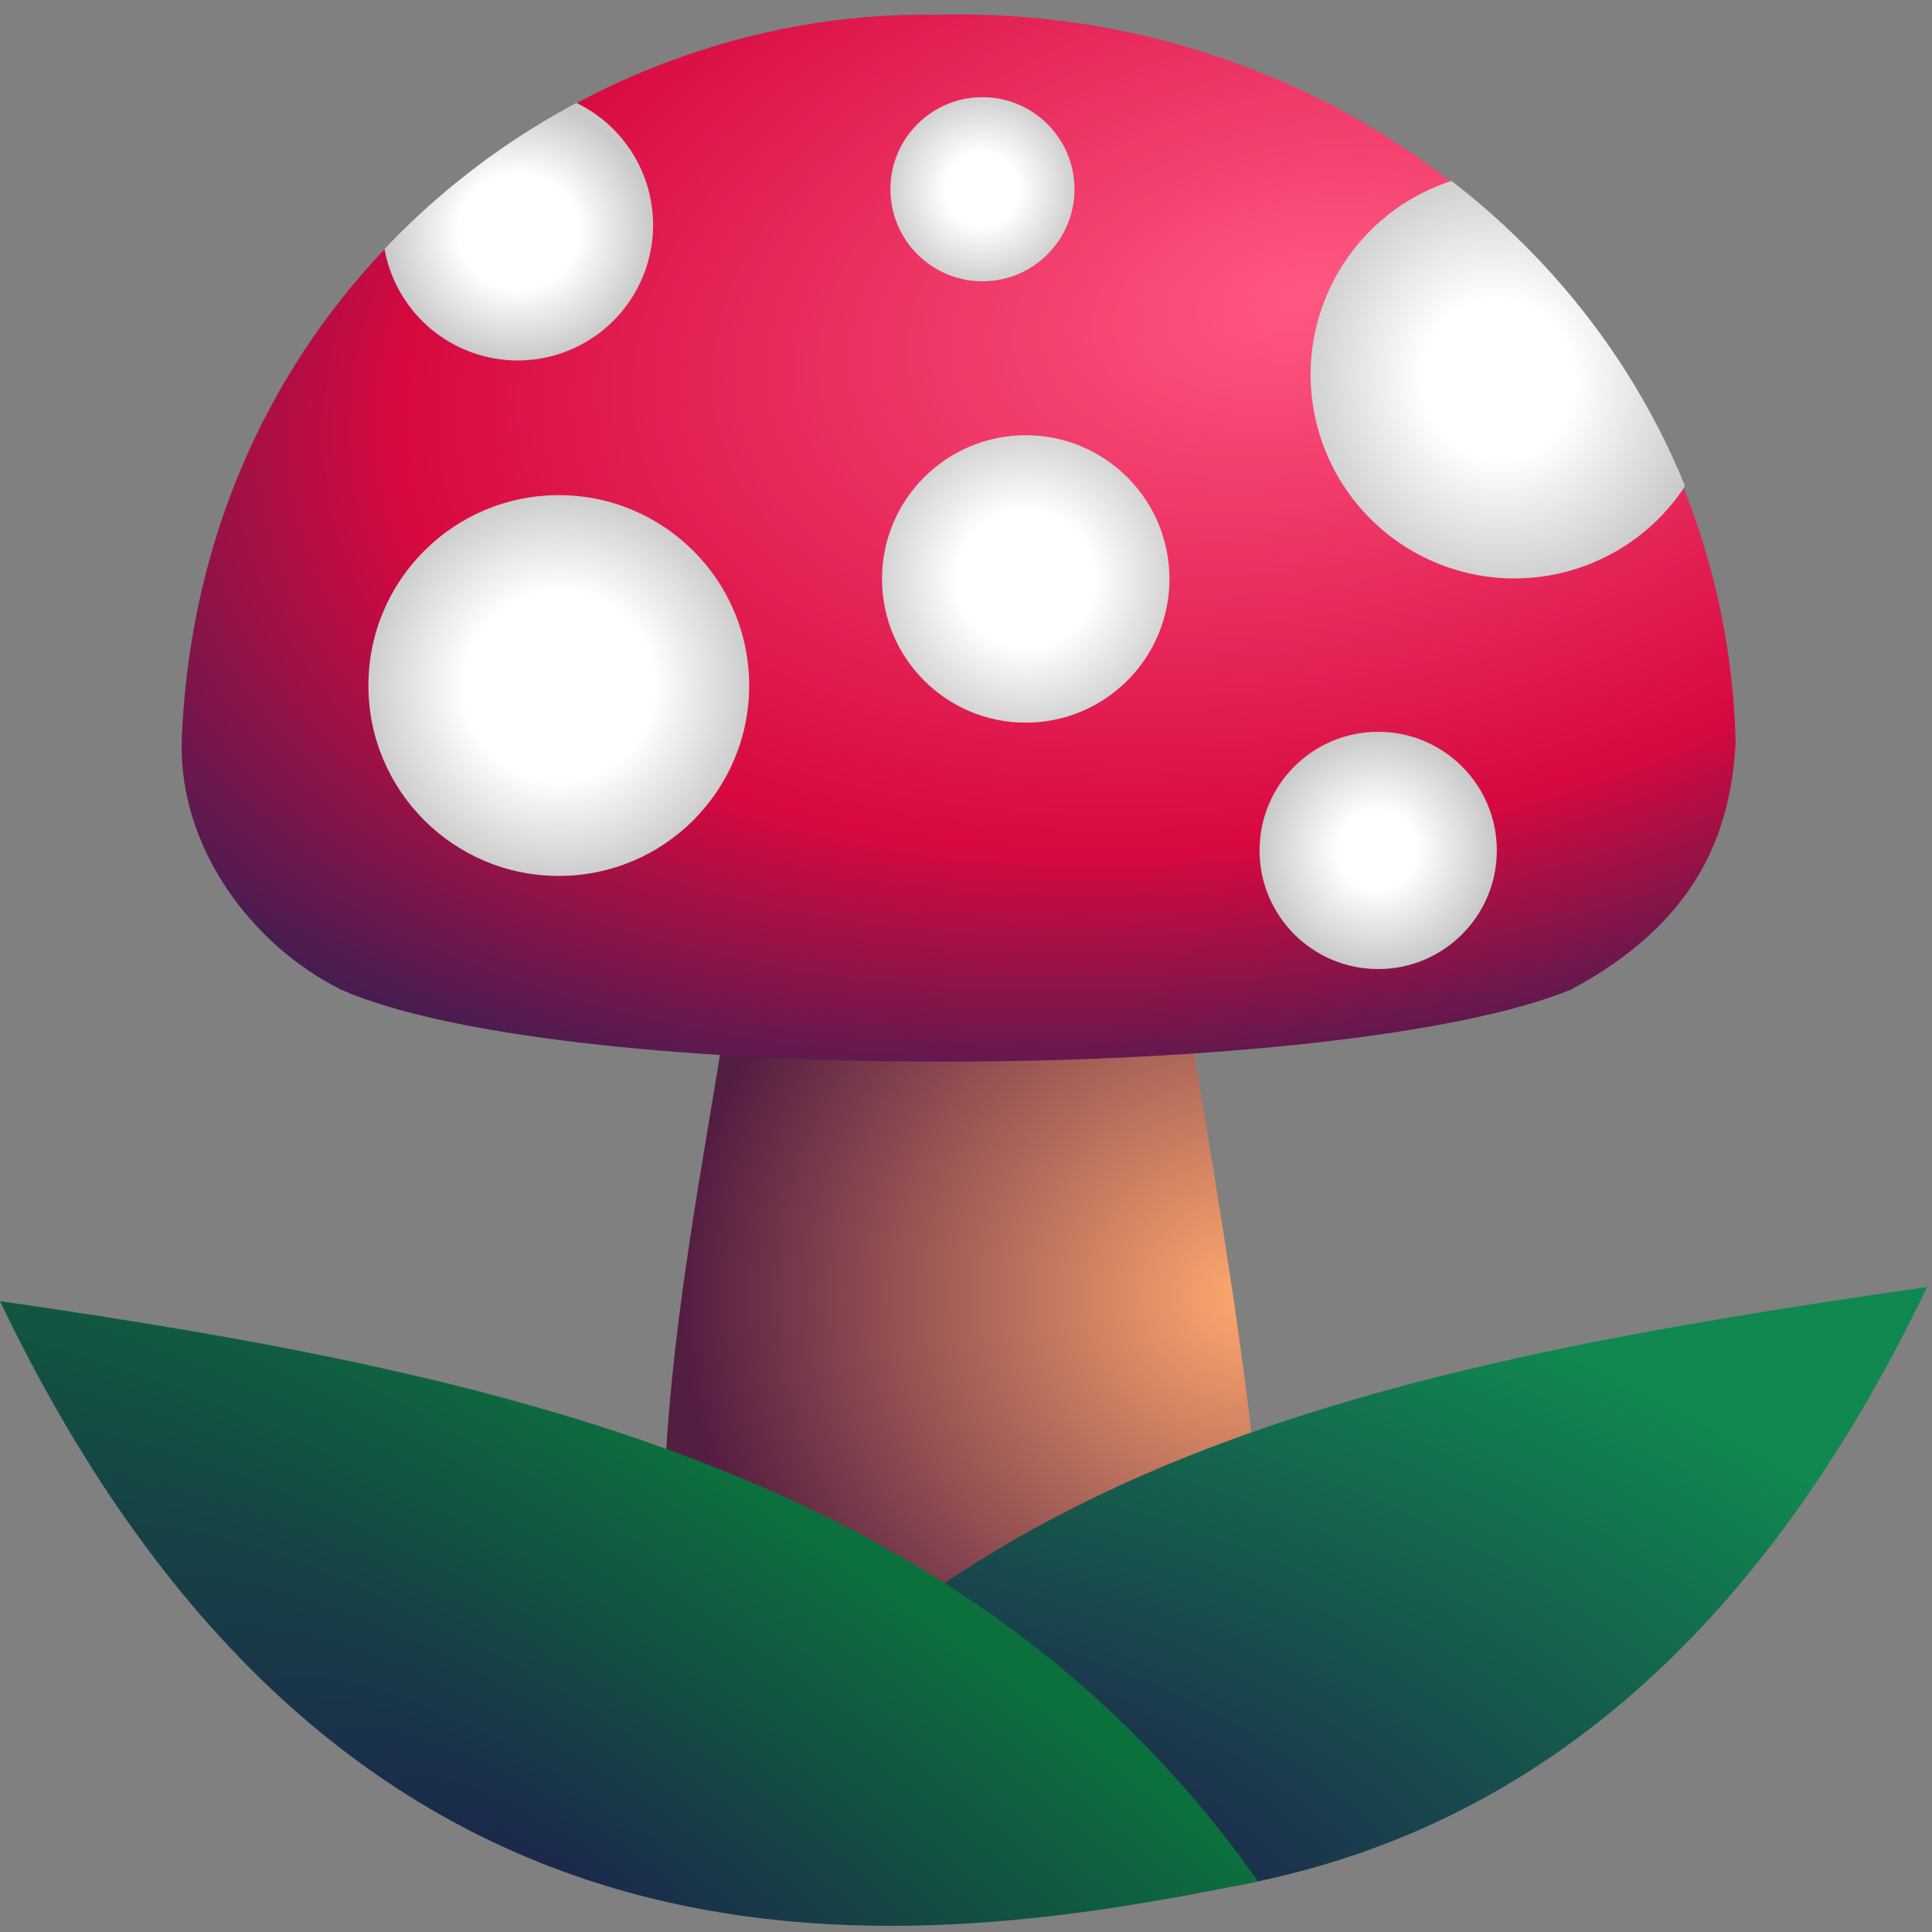 <?xml version="1.0" encoding="UTF-8" standalone="no"?>
<svg
   width="33.75mm"
   height="33.75mm"
   viewBox="0 0 33.75 33.75"
   version="1.1"
   id="svg974"
   sodipodi:docname="com.github.AbdalrahmanXYZ.mushroom.svg"
   xml:space="preserve"
   inkscape:version="1.2.1 (9c6d41e410, 2022-07-14)"
   xmlns:inkscape="http://www.inkscape.org/namespaces/inkscape"
   xmlns:sodipodi="http://sodipodi.sourceforge.net/DTD/sodipodi-0.dtd"
   xmlns:xlink="http://www.w3.org/1999/xlink"
   xmlns="http://www.w3.org/2000/svg"
   xmlns:svg="http://www.w3.org/2000/svg"
   xmlns:rdf="http://www.w3.org/1999/02/22-rdf-syntax-ns#"
   xmlns:cc="http://creativecommons.org/ns#"
   xmlns:dc="http://purl.org/dc/elements/1.1/"><rect x="0" y="0" width="33.75" height="33.75" fill="#808080" stroke="none"/><sodipodi:namedview
     id="namedview293"
     pagecolor="#505050"
     bordercolor="#eeeeee"
     borderopacity="1"
     inkscape:showpageshadow="0"
     inkscape:pageopacity="0"
     inkscape:pagecheckerboard="0"
     inkscape:deskcolor="#505050"
     inkscape:document-units="mm"
     showgrid="false"
     inkscape:zoom="2.6164649"
     inkscape:cx="13.759023"
     inkscape:cy="78.349989"
     inkscape:window-width="1440"
     inkscape:window-height="831"
     inkscape:window-x="0"
     inkscape:window-y="32"
     inkscape:window-maximized="1"
     inkscape:current-layer="svg974" /><defs
     id="defs968"><linearGradient
       inkscape:collect="always"
       id="linearGradient11098"><stop
         style="stop-color:#1c2b4c;stop-opacity:1;"
         offset="0.279"
         id="stop11094" /><stop
         style="stop-color:#10884f;stop-opacity:1;"
         offset="1"
         id="stop11096" /></linearGradient><linearGradient
       inkscape:collect="always"
       id="linearGradient8176"><stop
         style="stop-color:#1c254c;stop-opacity:1;"
         offset="0"
         id="stop8172" /><stop
         style="stop-color:#0c703d;stop-opacity:1;"
         offset="1"
         id="stop8174" /></linearGradient><linearGradient
       inkscape:collect="always"
       id="linearGradient5152"><stop
         style="stop-color:#ffffff;stop-opacity:1;"
         offset="0.331"
         id="stop5148" /><stop
         style="stop-color:#c8c8c8;stop-opacity:1;"
         offset="1"
         id="stop5150" /></linearGradient><linearGradient
       inkscape:collect="always"
       id="linearGradient5144"><stop
         style="stop-color:#ffffff;stop-opacity:1;"
         offset="0.446"
         id="stop5140" /><stop
         style="stop-color:#c9c9c9;stop-opacity:1;"
         offset="1"
         id="stop5142" /></linearGradient><linearGradient
       inkscape:collect="always"
       id="linearGradient5136"><stop
         style="stop-color:#ffffff;stop-opacity:1;"
         offset="0.497"
         id="stop5132" /><stop
         style="stop-color:#cdcdcd;stop-opacity:1;"
         offset="1"
         id="stop5134" /></linearGradient><linearGradient
       inkscape:collect="always"
       id="linearGradient4402"><stop
         style="stop-color:#ffa86e;stop-opacity:1;"
         offset="0"
         id="stop9640" /><stop
         style="stop-color:#541d42;stop-opacity:1;"
         offset="0.779"
         id="stop4400" /></linearGradient><linearGradient
       inkscape:collect="always"
       id="linearGradient4394"><stop
         style="stop-color:#ffffff;stop-opacity:1;"
         offset="0.398"
         id="stop4390" /><stop
         style="stop-color:#d0d0d0;stop-opacity:1;"
         offset="1"
         id="stop4392" /></linearGradient><linearGradient
       inkscape:collect="always"
       id="linearGradient4386"><stop
         style="stop-color:#ffffff;stop-opacity:1;"
         offset="0.476"
         id="stop4382" /><stop
         style="stop-color:#d4d4d4;stop-opacity:1;"
         offset="1"
         id="stop4384" /></linearGradient><linearGradient
       inkscape:collect="always"
       id="linearGradient4378"><stop
         style="stop-color:#ffffff;stop-opacity:1;"
         offset="0.211"
         id="stop4374" /><stop
         style="stop-color:#bbbbbb;stop-opacity:1;"
         offset="0.674"
         id="stop4376" /></linearGradient><linearGradient
       inkscape:collect="always"
       id="linearGradient4370"><stop
         style="stop-color:#ff5882;stop-opacity:1;"
         offset="0"
         id="stop4366" /><stop
         style="stop-color:#d7093f;stop-opacity:1;"
         offset="0.62"
         id="stop13510" /><stop
         style="stop-color:#1d2256;stop-opacity:1;"
         offset="1"
         id="stop4368" /></linearGradient><radialGradient
       inkscape:collect="always"
       xlink:href="#linearGradient4370"
       id="radialGradient4372"
       cx="235.248"
       cy="44.149"
       fx="235.248"
       fy="44.149"
       r="203.699"
       gradientTransform="matrix(1.622,-0.34,0.196,0.937,-85.253,113.194)"
       gradientUnits="userSpaceOnUse" /><radialGradient
       inkscape:collect="always"
       xlink:href="#linearGradient4378"
       id="radialGradient4380"
       cx="367.522"
       cy="94.712"
       fx="367.522"
       fy="94.712"
       r="49.083"
       gradientTransform="matrix(1.608,-0.431,0.456,1.703,-285.488,90.152)"
       gradientUnits="userSpaceOnUse" /><radialGradient
       inkscape:collect="always"
       xlink:href="#linearGradient4386"
       id="radialGradient4388"
       cx="258.873"
       cy="166.804"
       fx="258.873"
       fy="166.804"
       r="44.734"
       gradientUnits="userSpaceOnUse"
       gradientTransform="matrix(0.729,0,0,0.729,52.726,16.732)" /><radialGradient
       inkscape:collect="always"
       xlink:href="#linearGradient4394"
       id="radialGradient4396"
       cx="232.416"
       cy="44.793"
       fx="232.416"
       fy="44.793"
       r="24.128"
       gradientUnits="userSpaceOnUse"
       gradientTransform="matrix(0.865,0,0,0.865,30.462,11.142)" /><radialGradient
       inkscape:collect="always"
       xlink:href="#linearGradient4402"
       id="radialGradient4404"
       cx="385.617"
       cy="290.478"
       fx="385.617"
       fy="290.478"
       r="77.223"
       gradientTransform="matrix(2.126,3.7977813e-8,-5.9844385e-7,1.985,-528.375,-275.688)"
       gradientUnits="userSpaceOnUse" /><radialGradient
       inkscape:collect="always"
       xlink:href="#linearGradient5136"
       id="radialGradient5138"
       cx="119.921"
       cy="190.994"
       fx="119.921"
       fy="190.994"
       r="53.093"
       gradientUnits="userSpaceOnUse"
       gradientTransform="matrix(0.814,0,0,0.814,37.925,7.122)" /><radialGradient
       inkscape:collect="always"
       xlink:href="#linearGradient5144"
       id="radialGradient5146"
       cx="110.869"
       cy="55.927"
       fx="110.869"
       fy="55.927"
       r="35.202"
       gradientTransform="matrix(0.865,0,0,0.83,30.462,13.133)"
       gradientUnits="userSpaceOnUse" /><radialGradient
       inkscape:collect="always"
       xlink:href="#linearGradient5152"
       id="radialGradient5154"
       cx="371.87"
       cy="205.412"
       fx="371.87"
       fy="205.412"
       r="31.1"
       gradientUnits="userSpaceOnUse"
       gradientTransform="matrix(0.865,0,0,0.865,-0.443,22.142)" /><radialGradient
       inkscape:collect="always"
       xlink:href="#linearGradient11098"
       id="radialGradient8178"
       cx="253.928"
       cy="387.472"
       fx="253.928"
       fy="387.472"
       r="142.979"
       gradientTransform="matrix(2.236,0.392,-0.214,1.223,-281.69,-123.666)"
       gradientUnits="userSpaceOnUse" /><radialGradient
       inkscape:collect="always"
       xlink:href="#linearGradient8176"
       id="radialGradient8910"
       gradientUnits="userSpaceOnUse"
       gradientTransform="matrix(-2.032,-1.375,-0.396,0.585,899.465,611.806)"
       cx="298.075"
       cy="401.587"
       fx="298.075"
       fy="401.587"
       r="142.979" /></defs><g
     inkscape:label="Layer"
     id="g8"
     transform="matrix(0.077,0,0,0.077,-0.671,-0.537)"><path
       style="fill:url(#radialGradient4404);fill-opacity:1;fill-rule:evenodd;stroke-width:1.908;stroke-linecap:round;stroke-linejoin:round;paint-order:fill markers stroke"
       d="m 173.163,239.406 c -4.897,31.102 -11.605,64.899 -13.449,99.1 -1.731,41.573 30.597,61.822 65.47,63.864 41.04,-2.439 68.154,-21.947 68.192,-63.864 -3.678,-33.149 -9.602,-67.662 -14.835,-99.1 z"
       id="path300"
       sodipodi:nodetypes="cccccc" /><path
       style="fill:url(#radialGradient4372);fill-opacity:1;fill-rule:evenodd;stroke-width:1.908;stroke-linecap:round;stroke-linejoin:round;paint-order:fill markers stroke"
       d="M 49.918,175.476 C 53.741,72.38 138.775,8.951 220.959,10.33 315.292,7.573 399.956,77.251 402.485,175.476 c -1.212,21.189 -9.201,40.85 -37.292,55.977 -51.261,21.117 -228.031,22.539 -279.207,0 -20.437,-10.314 -36.448,-32.122 -36.069,-55.977 z"
       id="path398-7"
       sodipodi:nodetypes="cccccc" /><path
       id="path398"
       style="fill:url(#radialGradient4380);fill-opacity:1;fill-rule:evenodd;stroke-width:1.908;stroke-linecap:round;stroke-linejoin:round;paint-order:fill markers stroke"
       d="m 338.022,48.013 a 46.267,46.267 0 0 0 -31.974,43.924 46.267,46.267 0 0 0 46.267,46.267 46.267,46.267 0 0 0 38.689,-20.943 C 379.732,89.529 361.207,65.934 338.022,48.013 Z" /><ellipse
       style="fill:url(#radialGradient5138);fill-opacity:1;fill-rule:evenodd;stroke-width:1.782;stroke-linecap:round;stroke-linejoin:round;paint-order:fill markers stroke"
       id="circle1324"
       cx="135.486"
       cy="162.504"
       rx="43.193"
       ry="43.193" /><ellipse
       style="fill:url(#radialGradient4388);fill-opacity:1;fill-rule:evenodd;stroke-width:1.345;stroke-linecap:round;stroke-linejoin:round;paint-order:fill markers stroke"
       id="circle1328"
       cx="241.422"
       cy="138.317"
       rx="32.607"
       ry="32.607" /><ellipse
       style="fill:url(#radialGradient4396);fill-opacity:1;fill-rule:evenodd;stroke-width:0.861;stroke-linecap:round;stroke-linejoin:round;paint-order:fill markers stroke"
       id="circle1330"
       cx="231.602"
       cy="49.907"
       rx="20.881"
       ry="20.881" /><path
       id="path2158"
       style="fill:url(#radialGradient5146);fill-opacity:1;fill-rule:evenodd;stroke-width:1.908;stroke-linecap:round;stroke-linejoin:round;paint-order:fill markers stroke"
       d="m 139.48,30.331 c -15.954,8.483 -30.71,19.61 -43.533,33.123 a 30.737,30.737 0 0 0 30.192,25.3 30.737,30.737 0 0 0 30.738,-30.738 30.737,30.737 0 0 0 -17.397,-27.685 z" /><ellipse
       style="fill:url(#radialGradient5154);fill-opacity:1;fill-rule:evenodd;stroke-width:1.11;stroke-linecap:round;stroke-linejoin:round;paint-order:fill markers stroke"
       id="circle2163"
       cx="321.383"
       cy="199.911"
       rx="26.915"
       ry="26.915" /><path
       style="fill:url(#radialGradient8178);fill-opacity:1;fill-rule:evenodd;stroke-width:2.205;stroke-linecap:round;stroke-linejoin:round;paint-order:fill markers stroke"
       d="M 159.953,427.831 C 224.145,337.08 326.216,316.171 445.91,298.952 368.133,461.249 245.321,445.7 159.953,427.831 Z"
       id="path7444"
       sodipodi:nodetypes="ccc" /><path
       style="fill:url(#radialGradient8910);fill-opacity:1;fill-rule:evenodd;stroke-width:2.205;stroke-linecap:round;stroke-linejoin:round;paint-order:fill markers stroke"
       d="M 294.129,433.76 C 229.937,343.01 128.399,319.385 8.704,302.166 86.481,464.463 208.761,451.629 294.129,433.76 Z"
       id="path8908"
       sodipodi:nodetypes="ccc" /></g></svg>
